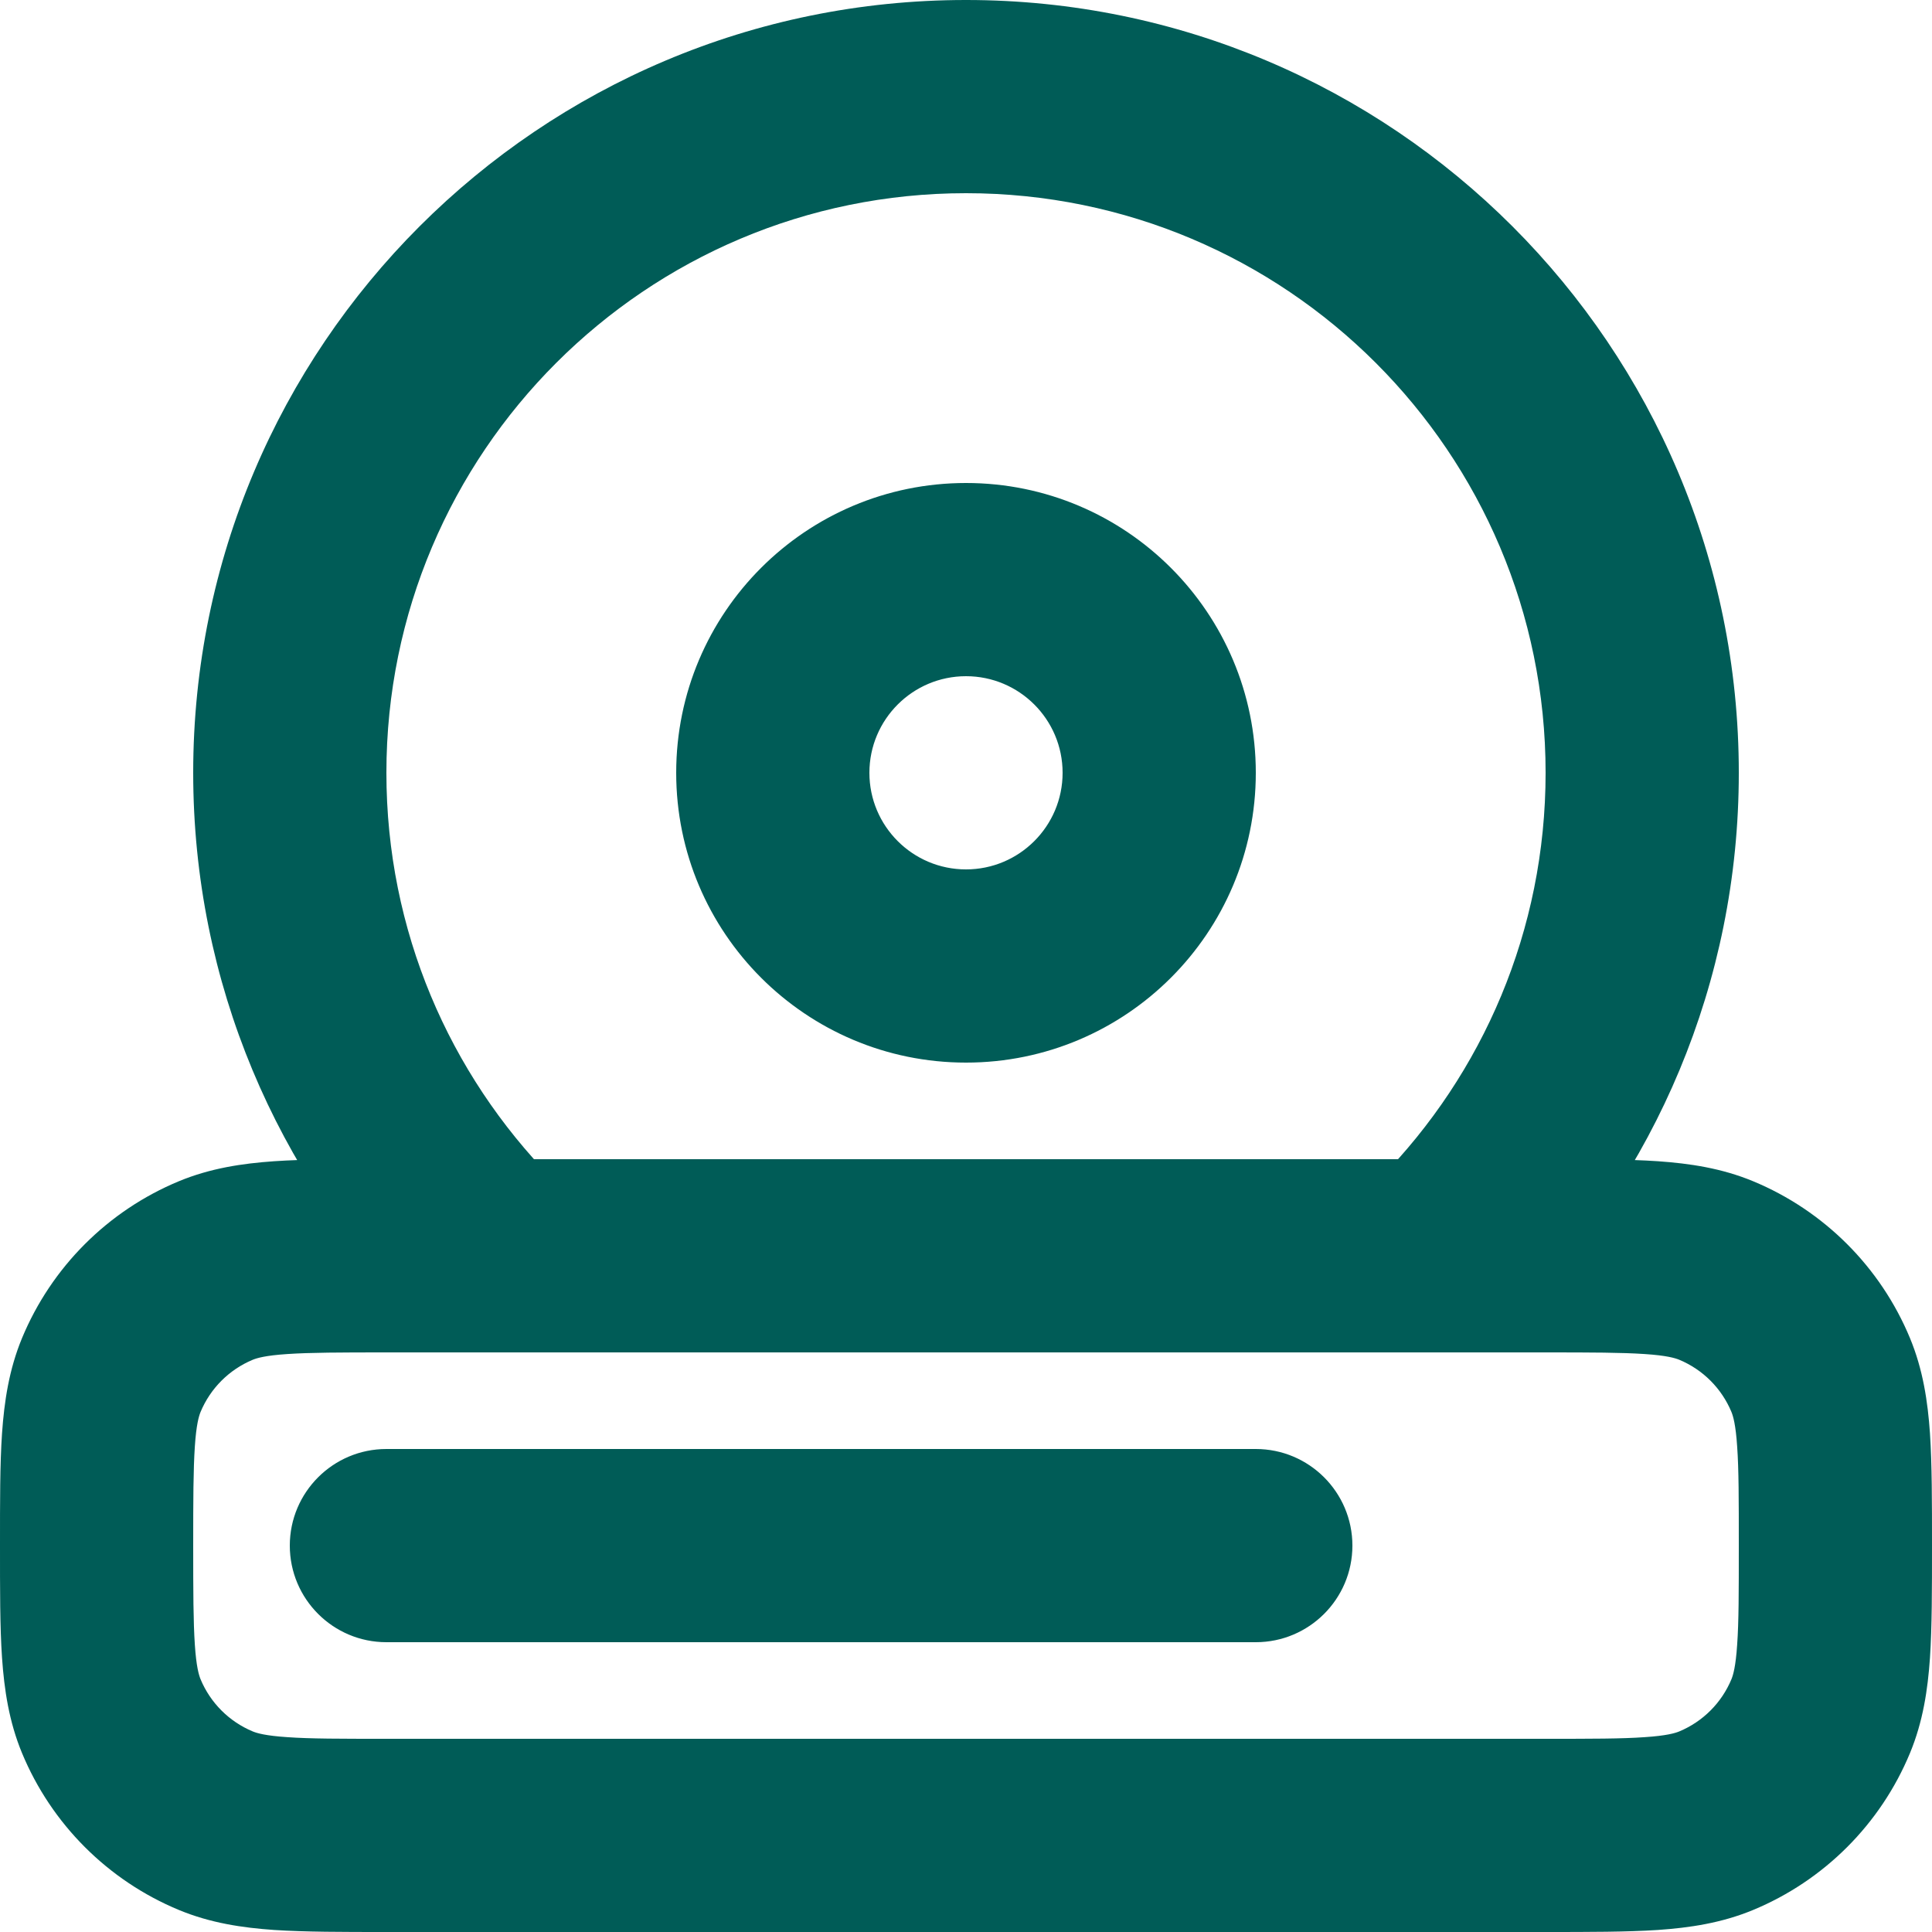 <svg width="20" height="20" viewBox="0 0 20 20" fill="none" xmlns="http://www.w3.org/2000/svg">
    <path d="M18.848 17.765L17.924 17.383L18.848 17.765ZM18.848 14.235L17.924 14.617L18.848 14.235ZM4 15C3.448 15 3 15.448 3 16C3 16.552 3.448 17 4 17V15ZM13 17C13.552 17 14 16.552 14 16C14 15.448 13.552 15 13 15V17ZM11 8C11 8.552 10.552 9 10 9V11C11.657 11 13 9.657 13 8H11ZM10 9C9.448 9 9 8.552 9 8H7C7 9.657 8.343 11 10 11V9ZM9 8C9 7.448 9.448 7 10 7V5C8.343 5 7 6.343 7 8H9ZM10 7C10.552 7 11 7.448 11 8H13C13 6.343 11.657 5 10 5V7ZM4 8C4 4.686 6.686 2 10 2V0C5.582 0 2 3.582 2 8H4ZM10 2C13.314 2 16 4.686 16 8H18C18 3.582 14.418 0 10 0V2ZM16 8C16 9.635 15.347 11.116 14.286 12.199L15.714 13.599C17.127 12.157 18 10.179 18 8H16ZM5.714 12.199C4.653 11.116 4 9.635 4 8H2C2 10.179 2.873 12.157 4.286 13.599L5.714 12.199ZM4 14H16V12H4V14ZM16 18H4V20H16V18ZM4 18C3.52 18 3.211 18 2.974 17.983C2.746 17.968 2.659 17.941 2.617 17.924L1.852 19.772C2.178 19.907 2.508 19.956 2.838 19.979C3.158 20 3.548 20 4 20V18ZM0 16C0 16.452 -0.001 16.841 0.021 17.162C0.044 17.492 0.093 17.822 0.228 18.148L2.076 17.383C2.059 17.341 2.032 17.254 2.017 17.026C2.001 16.789 2 16.48 2 16H0ZM2.617 17.924C2.372 17.822 2.178 17.628 2.076 17.383L0.228 18.148C0.533 18.883 1.117 19.467 1.852 19.772L2.617 17.924ZM18 16C18 16.48 18 16.789 17.983 17.026C17.968 17.254 17.941 17.341 17.924 17.383L19.772 18.148C19.907 17.822 19.956 17.492 19.979 17.162C20 16.841 20 16.452 20 16H18ZM16 20C16.452 20 16.841 20 17.162 19.979C17.492 19.956 17.822 19.907 18.148 19.772L17.383 17.924C17.341 17.941 17.254 17.968 17.026 17.983C16.789 18 16.48 18 16 18V20ZM17.924 17.383C17.822 17.628 17.628 17.822 17.383 17.924L18.148 19.772C18.883 19.467 19.467 18.883 19.772 18.148L17.924 17.383ZM16 14C16.48 14 16.789 14.001 17.026 14.017C17.254 14.032 17.341 14.059 17.383 14.076L18.148 12.228C17.822 12.093 17.492 12.044 17.162 12.021C16.841 11.999 16.452 12 16 12V14ZM20 16C20 15.548 20 15.159 19.979 14.838C19.956 14.508 19.907 14.178 19.772 13.852L17.924 14.617C17.941 14.659 17.968 14.746 17.983 14.974C18 15.211 18 15.52 18 16H20ZM17.383 14.076C17.628 14.178 17.822 14.372 17.924 14.617L19.772 13.852C19.467 13.117 18.883 12.533 18.148 12.228L17.383 14.076ZM4 12C3.548 12 3.158 11.999 2.838 12.021C2.508 12.044 2.178 12.093 1.852 12.228L2.617 14.076C2.659 14.059 2.746 14.032 2.974 14.017C3.211 14.001 3.52 14 4 14V12ZM2 16C2 15.52 2.001 15.211 2.017 14.974C2.032 14.746 2.059 14.659 2.076 14.617L0.228 13.852C0.093 14.178 0.044 14.508 0.021 14.838C-0.001 15.159 0 15.548 0 16H2ZM1.852 12.228C1.117 12.533 0.533 13.117 0.228 13.852L2.076 14.617C2.178 14.372 2.372 14.178 2.617 14.076L1.852 12.228ZM4 17H13V15H4V17Z"
          fill="#005C57"/>
</svg>

